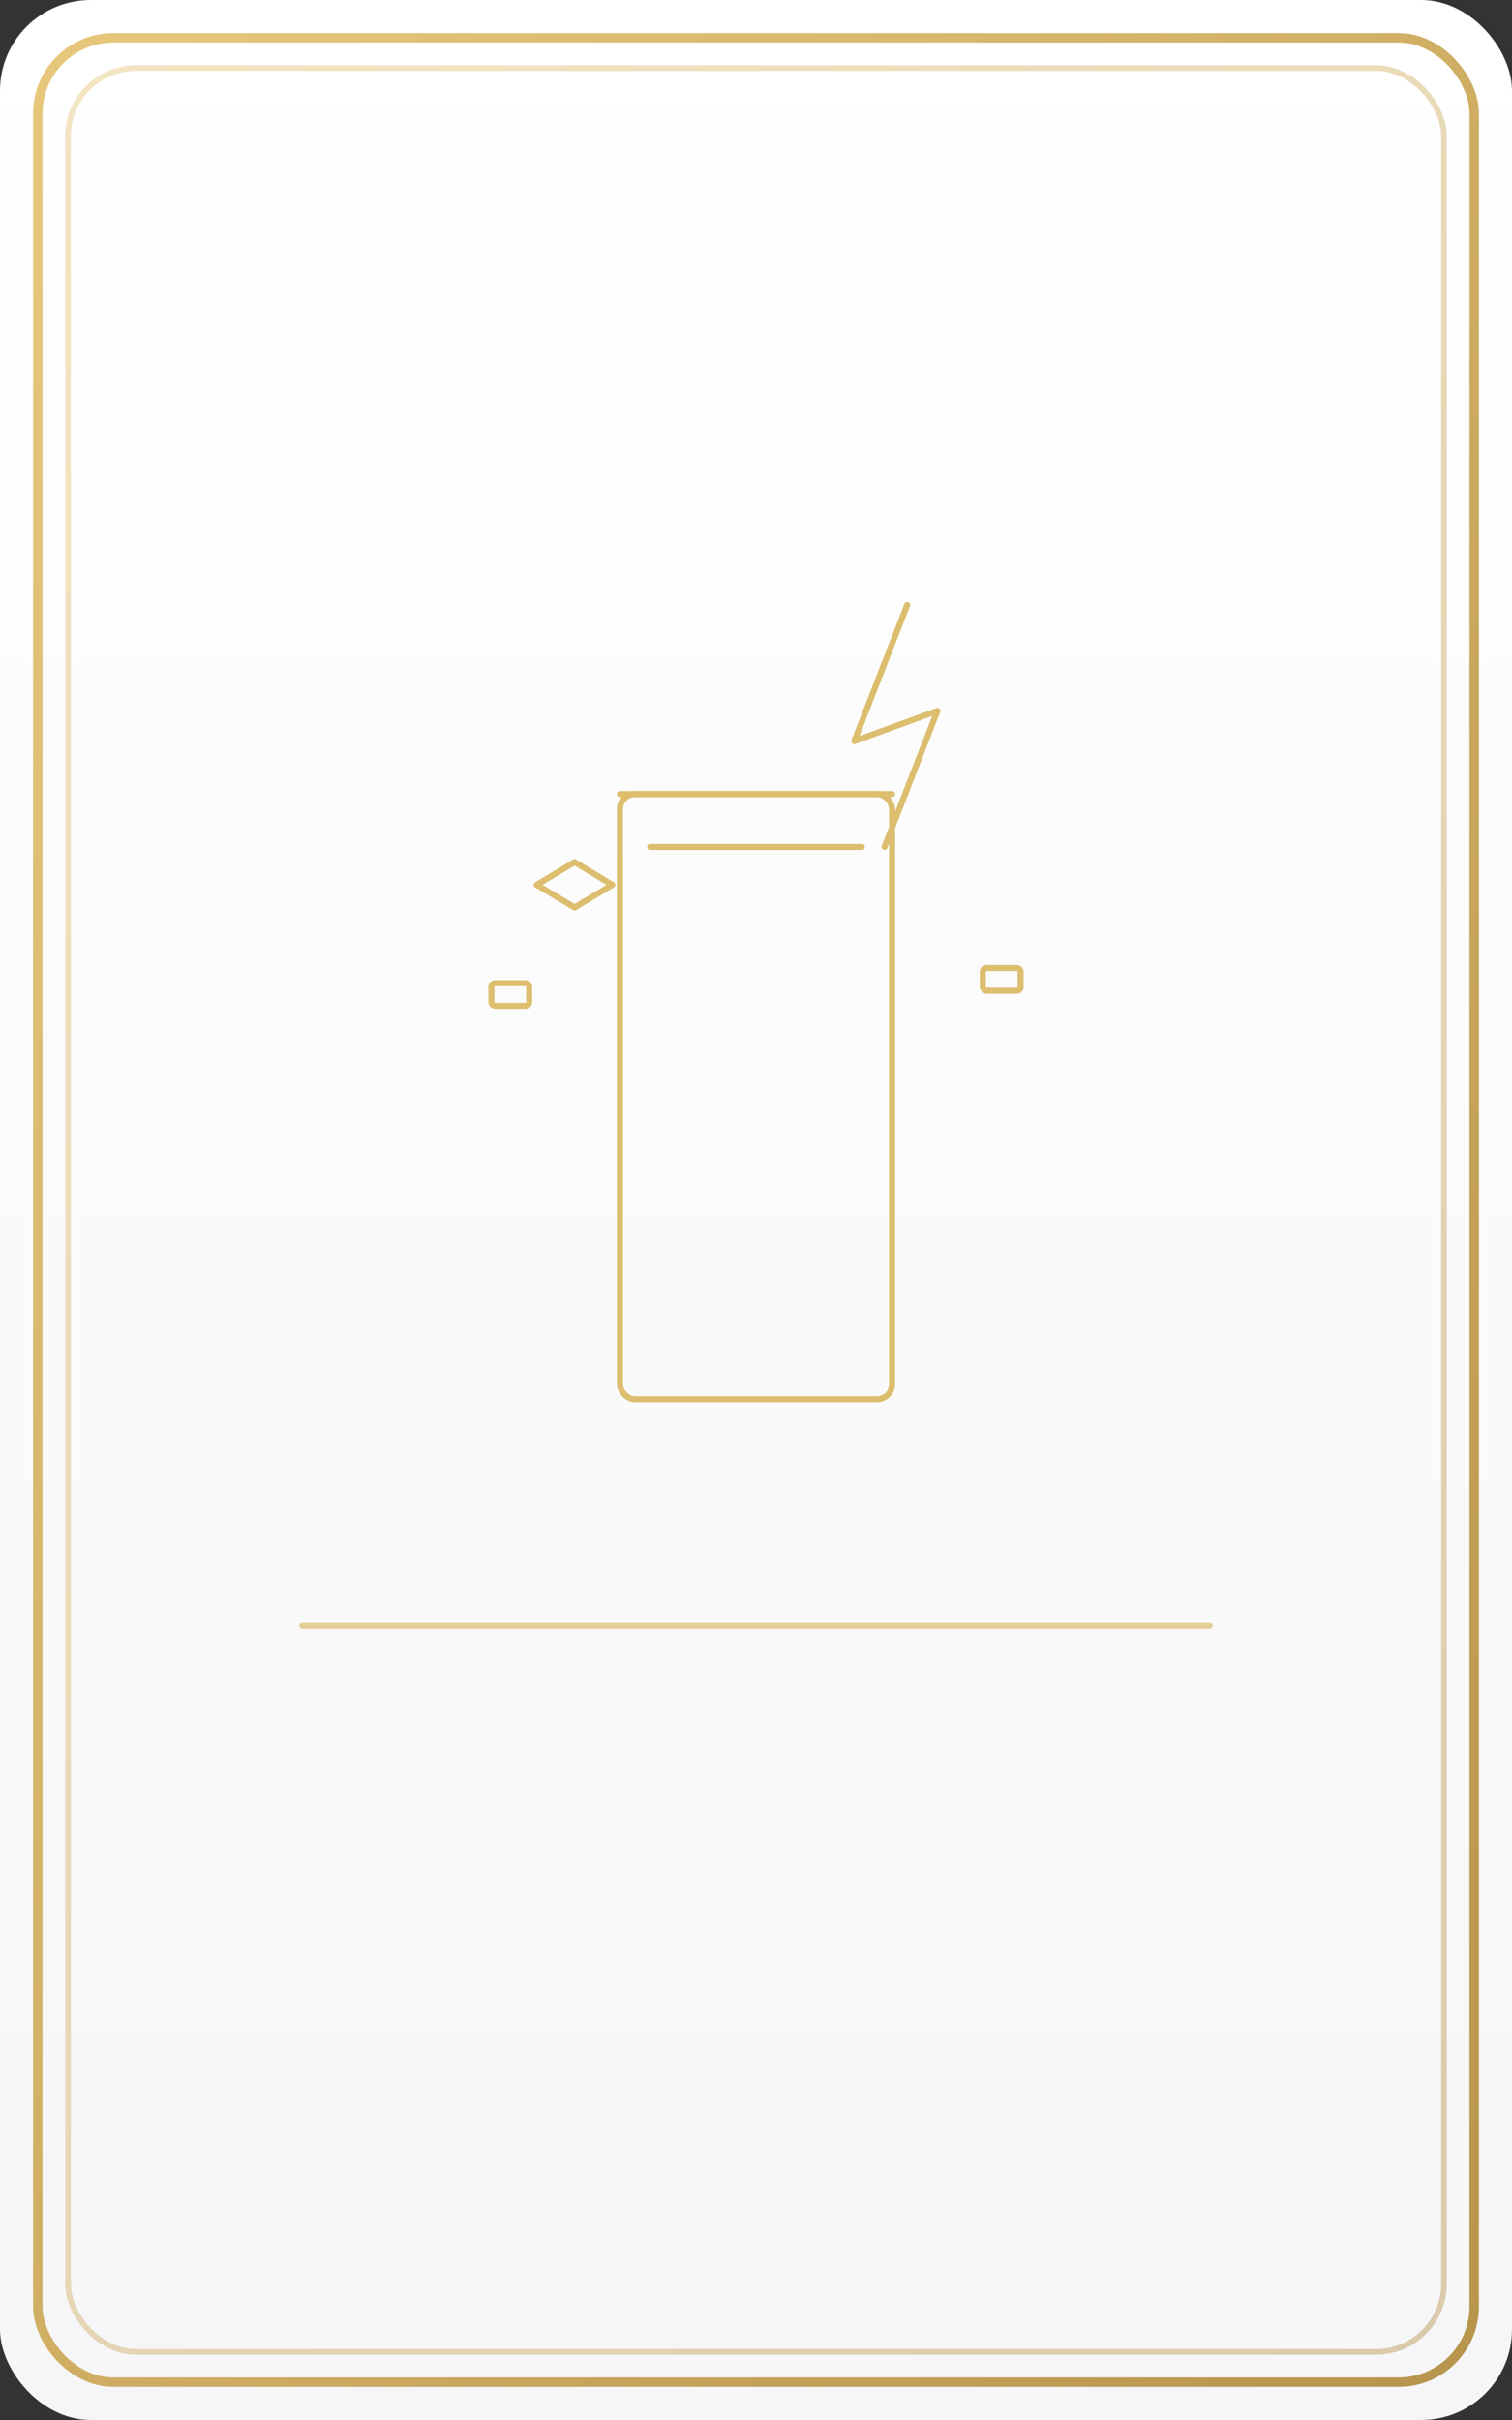 <svg xmlns="http://www.w3.org/2000/svg" viewBox="0 0 400 640">
  <rect x="0" y="0" width="400" height="640" fill="#333333" stroke="none"/>
  <defs>
    <linearGradient id="paper" x1="0" y1="0" x2="0" y2="1">
      <stop offset="0%" stop-color="#ffffff"/>
      <stop offset="100%" stop-color="#f6f6f8"/>
    </linearGradient>
    <linearGradient id="border" x1="0" y1="0" x2="1" y2="1">
      <stop offset="0%" stop-color="#e7c77b"/>
      <stop offset="100%" stop-color="#b8954d"/>
    </linearGradient>
  </defs>

  <rect width="100%" height="100%" rx="24" ry="24" fill="url(#paper)"/>
  <rect x="10" y="10" width="380" height="620" rx="20" ry="20" fill="none" stroke="url(#border)" stroke-width="2.5"/>
  <rect x="18" y="18" width="364" height="604" rx="18" ry="18" fill="none" stroke="url(#border)" stroke-opacity="0.45" stroke-width="1.5"/>

  <!-- The Tower motif: struck tower, lightning, falling crowns/bricks -->
  <g transform="translate(200,320)" stroke="#dabb67" stroke-width="1.6" fill="none" stroke-linecap="round" stroke-linejoin="round" opacity="0.95">
    <!-- tower -->
    <rect x="-36" y="-110" width="72" height="160" rx="4"/>
    <path d="M-36,-110 h72"/>
    <path d="M-28,-96 h56"/>

    <!-- lightning -->
    <path d="M40,-160 l-14,36 l22,-8 l-14,36"/>

    <!-- falling crown/bricks -->
    <path d="M-48,-80 l-10,-6 l10,-6 l10,6 z"/>
    <rect x="-70" y="-60" width="10" height="6" rx="1"/>
    <rect x="60" y="-64" width="10" height="6" rx="1"/>

    <!-- ground line -->
    <path d="M-120,110 H120" opacity="0.7"/>
  </g>

  <title>Tarot Front - The Tower</title>
</svg>


